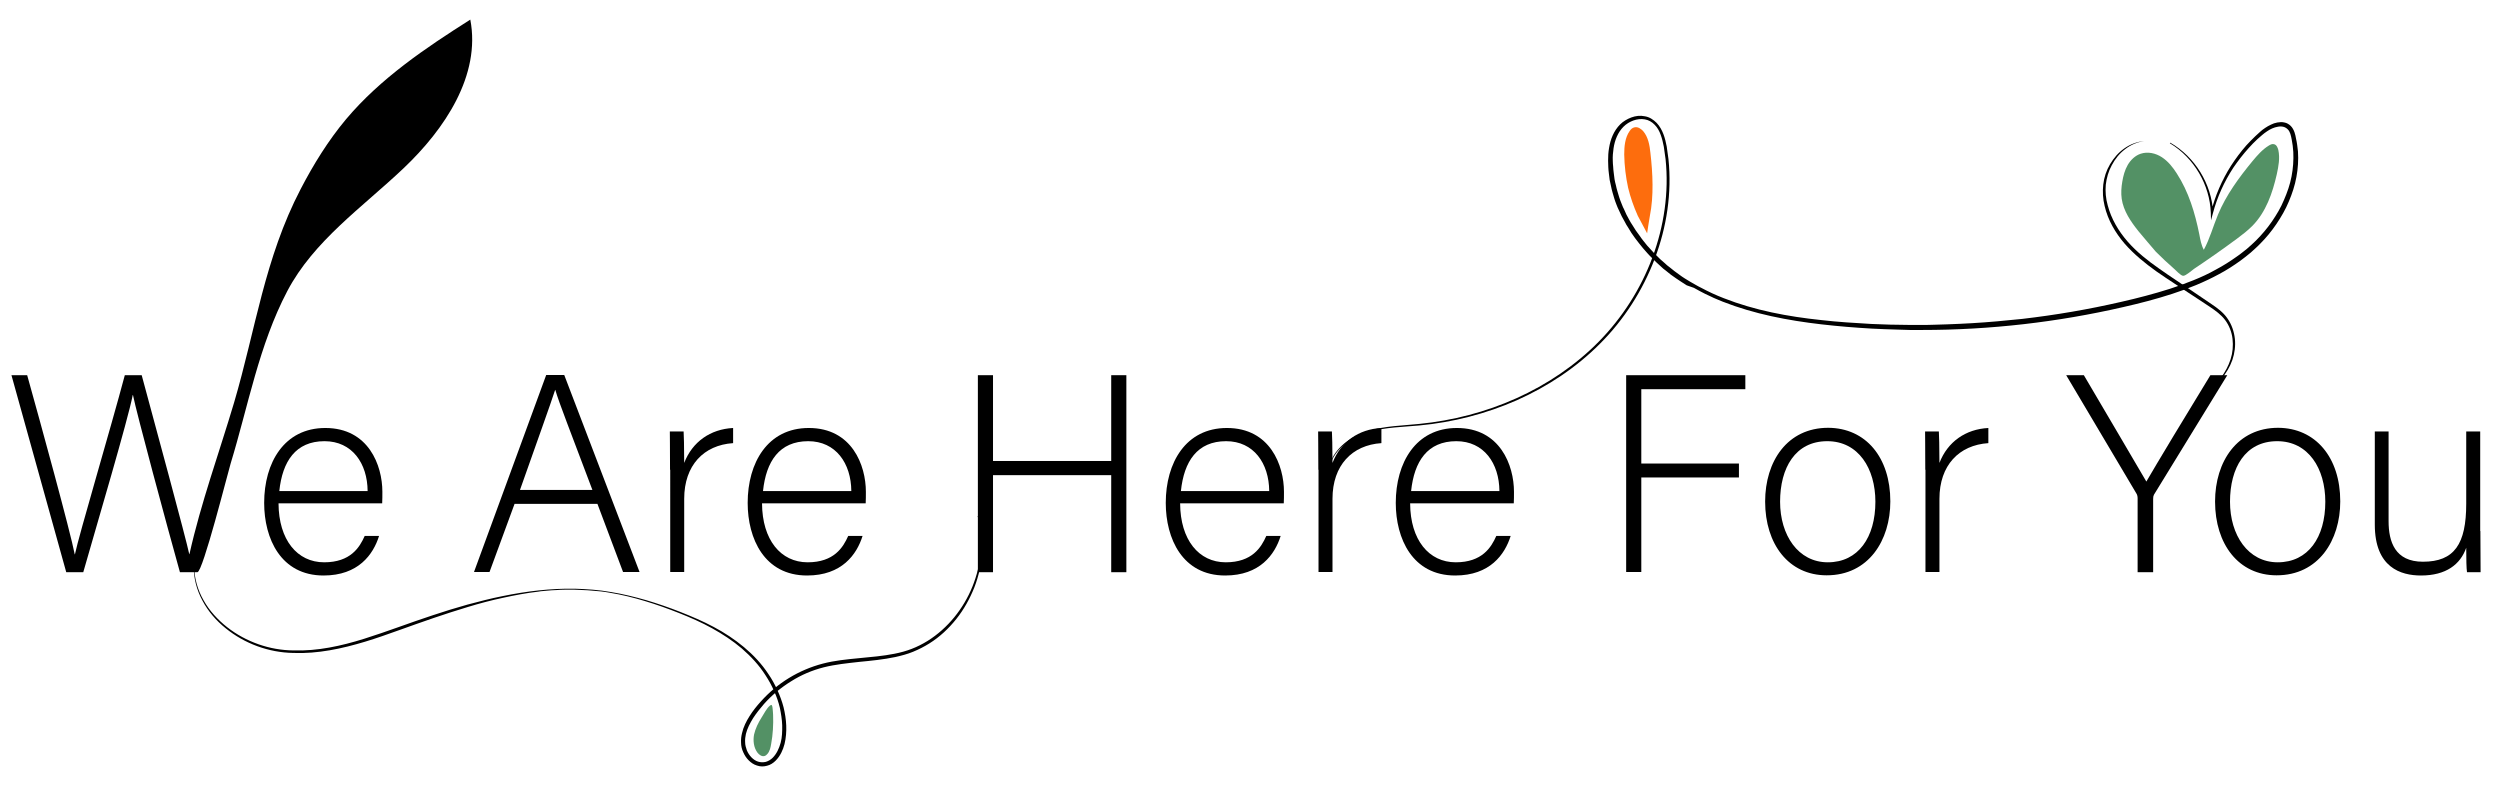 <?xml version="1.0" encoding="utf-8"?>
<!-- Generator: Adobe Illustrator 23.0.1, SVG Export Plug-In . SVG Version: 6.00 Build 0)  -->
<svg version="1.1" id="Layer_1" xmlns="http://www.w3.org/2000/svg" xmlns:xlink="http://www.w3.org/1999/xlink" x="0px" y="0px"
	 viewBox="0 0 1288 406" style="enable-background:new 0 0 1288 406;" xml:space="preserve">
<style type="text/css">
	.st0{fill:#FD6D0D;}
	.st1{fill:#539165;}
</style>
<g>
	<path d="M34.1,294.7L5.9,193.3h8.1c6.8,24.3,22.2,80.4,24.5,92.3h0.1c1.9-9.4,18.6-65.5,25.7-92.3h8.7
		c6.7,24.8,22.9,84.4,24.5,92.2c0,0,0.1,0,0.1,0c5.9-26.4,15.3-52.2,23-78.1c11.1-37.7,15.7-74.3,34.3-110c6.6-12.7,14.2-25,23.4-36
		c17.7-21,40.8-36.6,64-51.3c5.5,28.7-13.2,56.5-34.4,76.6S161.6,124.1,148,150c-14.6,27.8-20.1,59.1-29.2,88.9
		c-1.3,4.2-14.3,55.9-17.1,55.9c0,0-9,0-9,0c-6.7-23.9-22.5-82.6-24.2-91.3h-0.1c-2.6,13.2-18.3,66.1-25.5,91.3H34.1z"/>
	<path d="M143.5,259.4c0.1,18.7,9.6,30.3,23.5,30.3c13.6,0,18.3-7.7,20.9-13.6h7.4c-3,9.6-10.7,20.4-28.6,20.4
		c-22,0-30.6-19-30.6-37.4c0-20.7,10.3-38.6,31.5-38.6c22.3,0,29.4,19.3,29.4,32.9c0,2,0,4.1-0.1,5.9H143.5z M189.4,253
		c-0.1-14.3-8-25.7-22.2-25.7c-14.9,0-21.7,10.4-23.3,25.7H189.4z"/>
	<path d="M265.1,259.6l-12.9,35.1h-8l37.2-101.5h9.3l38.8,101.5H321l-13.2-35.1H265.1z M305.2,252.4c-11.3-30.1-17.1-44.6-19.1-51.5
		H286c-2.5,7.7-9,25.7-18.1,51.5H305.2z"/>
	<path d="M345.2,242c0-12.2-0.1-17.4-0.1-19.7h7.1c0.1,2.3,0.3,7,0.3,16.2c4.2-10.9,13.5-17.4,25.2-18v7.8
		c-15.1,1-25.2,11.4-25.2,28.7v37.7h-7.2V242z"/>
	<path d="M392.6,259.4c0.1,18.7,9.6,30.3,23.5,30.3c13.6,0,18.3-7.7,20.9-13.6h7.4c-3,9.6-10.7,20.4-28.6,20.4
		c-22,0-30.6-19-30.6-37.4c0-20.7,10.3-38.6,31.5-38.6c22.3,0,29.4,19.3,29.4,32.9c0,2,0,4.1-0.1,5.9H392.6z M438.6,253
		c-0.1-14.3-8-25.7-22.2-25.7c-14.9,0-21.7,10.4-23.3,25.7H438.6z"/>
	<path d="M503.8,193.3h7.8v44.2h60.9v-44.2h7.8v101.5h-7.8v-50h-60.9v50h-7.8V193.3z"/>
	<path d="M608,259.4c0.1,18.7,9.6,30.3,23.5,30.3c13.6,0,18.3-7.7,20.9-13.6h7.4c-3,9.6-10.7,20.4-28.6,20.4
		c-22,0-30.6-19-30.6-37.4c0-20.7,10.3-38.6,31.5-38.6c22.3,0,29.4,19.3,29.4,32.9c0,2,0,4.1-0.1,5.9H608z M653.9,253
		c-0.1-14.3-8-25.7-22.2-25.7c-14.9,0-21.7,10.4-23.3,25.7H653.9z"/>
	<path d="M679.2,242c0-12.2-0.1-17.4-0.1-19.7h7.1c0.1,2.3,0.3,7,0.3,16.2c4.2-10.9,13.5-17.4,25.2-18v7.8
		c-15.1,1-25.2,11.4-25.2,28.7v37.7h-7.2V242z"/>
	<path d="M726.5,259.4c0.1,18.7,9.6,30.3,23.5,30.3c13.6,0,18.3-7.7,20.9-13.6h7.4c-3,9.6-10.7,20.4-28.6,20.4
		c-22,0-30.6-19-30.6-37.4c0-20.7,10.3-38.6,31.5-38.6c22.3,0,29.4,19.3,29.4,32.9c0,2,0,4.1-0.1,5.9H726.5z M772.5,253
		c-0.1-14.3-8-25.7-22.2-25.7c-14.9,0-21.7,10.4-23.3,25.7H772.5z"/>
	<path d="M837.7,193.3h61.5v7.2h-53.6v38.3h50.3v7.2h-50.3v48.7h-7.8V193.3z"/>
	<path d="M973.9,258.3c0,20.1-11.2,38.1-32.8,38.1c-19.6,0-31.7-16.1-31.7-38c0-20.7,11.4-38,32.5-38
		C961.2,220.5,973.9,235.6,973.9,258.3z M917.1,258.5c0,17.2,9.3,31.2,24.6,31.2c15.7,0,24.5-12.9,24.5-31.2
		c0-17.1-8.7-31.2-24.8-31.2C924.9,227.3,917.1,241.1,917.1,258.5z"/>
	<path d="M991.9,242c0-12.2-0.1-17.4-0.1-19.7h7.1c0.1,2.3,0.3,7,0.3,16.2c4.2-10.9,13.5-17.4,25.2-18v7.8
		c-15.1,1-25.2,11.4-25.2,28.7v37.7h-7.2V242z"/>
	<path d="M1101.3,294.7v-38.1c0-0.9-0.3-1.9-0.6-2.3l-36.2-61h9.1c10.1,17.2,27.8,47.2,32.2,54.8c4.3-7.5,22.2-37.2,33-54.8h8.7
		l-37.8,61.6c-0.3,0.6-0.4,1.2-0.4,2.2v37.7H1101.3z"/>
	<path d="M1205.7,258.3c0,20.1-11.2,38.1-32.8,38.1c-19.6,0-31.7-16.1-31.7-38c0-20.7,11.5-38,32.5-38
		C1192.9,220.5,1205.7,235.6,1205.7,258.3z M1148.9,258.5c0,17.2,9.3,31.2,24.6,31.2c15.7,0,24.5-12.9,24.5-31.2
		c0-17.1-8.7-31.2-24.8-31.2C1156.7,227.3,1148.9,241.1,1148.9,258.5z"/>
	<path d="M1277.9,273.6c0,7.1,0.1,18.4,0.1,21.2h-7c-0.3-1.9-0.4-6.7-0.4-12.6c-3,8.6-10.4,14.3-23.3,14.3
		c-10.4,0-23.8-4.1-23.8-26.2v-48h7.1v46.2c0,10.6,3.3,20.9,17.7,20.9c16.2,0,22.3-9.1,22.3-29.9v-37.2h7.2V273.6z"/>
	<g>
		<path d="M100,291.6c0.1,6.2,1.8,12.3,4.9,17.7c3,5.4,7.3,10,12.1,13.8c9.7,7.6,21.9,11.9,34.2,12c12.3,0.4,24.6-2.3,36.4-6
			c11.8-3.7,23.4-8.2,35.3-12.1c5.9-2,11.9-3.8,17.9-5.5c6-1.6,12.1-3.2,18.2-4.4c12.2-2.5,24.7-4,37.1-3.8
			c6.2,0.2,12.5,0.6,18.6,1.7c6.2,1,12.2,2.5,18.2,4.2c6,1.8,11.9,3.8,17.7,6.1c5.8,2.3,11.5,4.7,17.1,7.7
			c5.5,2.9,10.8,6.4,15.6,10.4c4.8,4,9.2,8.7,12.6,13.9c1.8,2.6,3.3,5.4,4.6,8.2c1.3,2.9,2.4,5.8,3.2,8.9c1.5,6.2,2,12.6,0.5,18.9
			c-0.8,3.1-2.2,6.2-4.6,8.6c-1.2,1.2-2.7,2.2-4.4,2.6c-1.7,0.5-3.5,0.5-5.2-0.1c-1.7-0.5-3.1-1.5-4.3-2.7c-1.2-1.2-2.1-2.6-2.8-4.2
			c-0.7-1.5-1.1-3.2-1.1-4.9c-0.1-1.7,0.1-3.3,0.5-4.9c0.7-3.2,2.2-6.1,3.9-8.8c1.7-2.7,3.7-5.2,5.8-7.5c4.2-4.7,9.1-8.8,14.5-12.1
			c5.4-3.3,11.3-5.8,17.4-7.4c6.1-1.6,12.4-2.2,18.6-2.8c6.2-0.6,12.4-1.1,18.4-2.3c3-0.6,6-1.4,8.8-2.5c2.9-1.1,5.6-2.5,8.2-4.1
			c10.4-6.5,18.5-16.6,23.1-28c2.3-5.7,3.8-11.8,4.3-17.9c0.5-6.2,0-12.4-1.6-18.4l0.2-0.1c1.8,6,2.4,12.3,2.1,18.5
			c-0.4,6.2-1.7,12.4-4,18.3c-2.3,5.8-5.4,11.4-9.3,16.3c-3.9,4.9-8.6,9.3-13.9,12.6c-2.7,1.7-5.5,3.1-8.4,4.3c-2.9,1.2-6,2-9.1,2.7
			c-6.2,1.3-12.4,1.9-18.6,2.5c-6.2,0.7-12.3,1.3-18.3,2.8c-5.9,1.5-11.6,3.9-16.8,7.2c-5.2,3.2-10,7.2-14,11.7
			c-2,2.3-3.9,4.7-5.6,7.3c-1.6,2.6-3,5.3-3.7,8.1c-0.3,1.4-0.5,2.9-0.4,4.3c0,1.4,0.4,2.8,0.9,4.2c1.1,2.6,3.2,5,5.8,5.8
			c1.3,0.4,2.7,0.4,4,0.1c1.3-0.4,2.5-1.1,3.5-2.1c2-2,3.3-4.8,4.1-7.7c0.4-1.5,0.6-2.9,0.7-4.4c0-0.8,0.1-1.5,0.1-2.3l0-2.3
			c-0.1-3-0.6-6.1-1.2-9c-0.7-3-1.7-5.9-3-8.7c-1.2-2.8-2.7-5.5-4.4-8.1c-3.3-5.2-7.5-9.7-12.2-13.8c-4.7-4-9.9-7.4-15.3-10.4
			c-5.4-3-11.1-5.5-16.9-7.8c-5.8-2.3-11.6-4.4-17.6-6.2c-5.9-1.8-12-3.3-18.1-4.3c-1.5-0.3-3.1-0.5-4.6-0.7l-4.6-0.4
			c-1.5-0.2-3.1-0.2-4.6-0.3c-1.5,0-3.1-0.2-4.6-0.2l-4.7,0c-1.6,0-3.1,0.1-4.6,0.2c-1.6,0-3.1,0.2-4.6,0.3
			c-1.5,0.2-3.1,0.2-4.6,0.5c-6.2,0.7-12.3,1.9-18.3,3.2c-6.1,1.3-12.1,2.9-18,4.7c-6,1.8-11.8,3.7-17.7,5.7
			c-5.9,2-11.7,4.1-17.6,6.2c-5.9,2.1-11.7,4.2-17.7,6c-11.9,3.6-24.4,6.3-37,5.8c-12.6-0.2-25.1-4.8-34.8-12.7
			c-4.9-3.9-9.1-8.8-12-14.3c-3-5.5-4.6-11.8-4.5-18L100,291.6z"/>
		<path d="M685.6,237.7c1.7-4.1,4.6-7.5,8.1-10.1c3.5-2.6,7.5-4.5,11.7-5.7c8.4-2.5,17.2-2.6,25.8-3.5c17.2-1.7,34.2-6.1,50-13.2
			c15.8-7.1,30.4-16.9,42.5-29.2c12.1-12.3,21.6-27.2,27.6-43.3c6-16.1,8.6-33.6,6.8-50.7c-0.3-2.1-0.6-4.3-0.9-6.4
			c-0.4-2.1-0.9-4.2-1.6-6.1c-0.7-2-1.7-3.8-3.1-5.2c-1.4-1.5-3.2-2.5-5.1-2.8c-3.9-0.7-8.2,1-11,3.8c-2.9,2.9-4.5,7-5.1,11.1
			c-0.3,2.1-0.5,4.2-0.4,6.3c0,1.1,0.1,2.1,0.2,3.2c0.1,1.1,0.1,2.1,0.3,3.2l0.4,3.2c0.2,1.1,0.4,2.1,0.7,3.1
			c0.4,2.1,1.1,4.1,1.7,6.2c0.3,1,0.7,2,1.1,3l0.6,1.5c0.2,0.5,0.4,1,0.7,1.5l1.3,2.9l1.5,2.8l0.8,1.4l0.9,1.4l1.7,2.7l1.9,2.6
			l0.9,1.3l1,1.3l2,2.5l2.2,2.4l1.1,1.2l1.1,1.1l2.3,2.3l2.4,2.1l1.2,1.1l1.3,1l2.5,2l2.6,1.9c1.7,1.3,3.6,2.4,5.4,3.5l2.8,1.6
			c0.9,0.5,1.9,1.1,2.8,1.5l2.9,1.5l2.9,1.4c1.9,0.9,3.9,1.7,5.9,2.5c16,6.3,33.1,9.5,50.3,11.3c8.6,1,17.2,1.5,25.8,2
			c4.3,0.1,8.6,0.4,13,0.4l6.5,0.1l6.5,0c2.2,0,4.3,0,6.5-0.1l6.5-0.2c4.3-0.2,8.6-0.3,12.9-0.6c8.6-0.5,17.2-1.3,25.8-2.2
			c17.2-2,34.2-4.9,51.1-8.8c8.4-1.9,16.8-4.1,25-6.7c4.1-1.3,8.1-2.8,12.1-4.4c4-1.6,7.9-3.4,11.6-5.5c3.8-2,7.4-4.3,10.9-6.8
			c1.8-1.2,3.4-2.6,5.1-3.9c1.6-1.4,3.2-2.8,4.7-4.3c3-3,5.8-6.3,8.2-9.8c2.4-3.5,4.6-7.2,6.2-11.1c1.7-3.9,3.1-7.9,3.9-12.1
			c0.8-4.2,1.1-8.4,0.9-12.6l-0.3-3.2c-0.1-1.1-0.4-2.1-0.5-3.1c-0.4-2.1-0.8-4.2-2.1-5.4c-0.6-0.6-1.4-1.1-2.3-1.3
			c-0.9-0.2-1.9-0.2-2.8,0c-1.9,0.3-3.9,1.2-5.6,2.4c-0.9,0.6-1.7,1.2-2.5,1.9c-0.8,0.7-1.6,1.4-2.4,2.1c-1.6,1.5-3.1,3-4.5,4.6
			c-2.9,3.2-5.5,6.6-7.9,10.1c-4.7,7.2-8.3,15.1-10.5,23.4l-1,3.7l-0.1-3.9c-0.5-14.3-8.6-28.3-21.1-35.8l0.2-0.3
			c12.7,7.3,21.3,21.2,22.1,36l-1.1-0.1c2.1-8.5,5.6-16.6,10.3-24c2.4-3.7,5-7.2,7.9-10.5c1.5-1.6,3-3.2,4.6-4.7
			c0.8-0.8,1.6-1.5,2.4-2.2c0.8-0.7,1.7-1.5,2.7-2.1c0.9-0.6,1.9-1.2,3-1.7c1-0.5,2.1-0.9,3.3-1.1c1.2-0.2,2.4-0.3,3.6,0
			c1.2,0.2,2.4,0.9,3.3,1.8c0.9,0.9,1.5,2.1,1.9,3.2c0.4,1.1,0.6,2.2,0.8,3.3c0.2,1.1,0.5,2.2,0.6,3.3l0.4,3.3
			c0.3,4.4,0,8.9-0.8,13.2c-0.8,4.4-2.2,8.6-3.9,12.6c-1.7,4.1-3.9,7.9-6.4,11.6c-2.5,3.7-5.3,7.1-8.4,10.2c-1.5,1.6-3.2,3-4.8,4.5
			c-1.7,1.4-3.4,2.8-5.2,4.1c-3.6,2.6-7.3,5-11.1,7c-7.7,4.2-15.9,7.5-24.2,10.2c-8.3,2.7-16.8,4.9-25.2,6.8
			c-33.9,7.8-68.7,11.8-103.5,11.8l-6.5,0l-6.5-0.2c-4.3-0.1-8.7-0.3-13-0.5c-8.7-0.5-17.3-1.2-26-2.2c-17.3-2-34.6-5.3-50.9-11.7
			c-2-0.9-4.1-1.6-6-2.6l-3-1.4l-2.9-1.5c-1-0.5-1.9-1-2.9-1.6L869,147c-1.8-1.2-3.7-2.3-5.5-3.6l-2.7-1.9l-2.6-2.1l-1.3-1l-1.2-1.1
			l-2.4-2.2l-2.3-2.3l-1.2-1.2l-1.1-1.2l-2.2-2.5l-2.1-2.6l-1-1.3l-1-1.3l-1.9-2.7l-1.7-2.8l-0.9-1.4l-0.8-1.5l-1.6-2.9l-1.4-3
			c-0.2-0.5-0.5-1-0.7-1.5l-0.6-1.5c-0.4-1-0.8-2.1-1.1-3.1c-0.6-2.1-1.3-4.2-1.7-6.4c-0.2-1.1-0.5-2.1-0.7-3.2l-0.4-3.3
			c-0.2-1.1-0.2-2.2-0.3-3.3c0-1.1-0.1-2.2-0.1-3.3c0-2.2,0.1-4.4,0.5-6.6c0.7-4.4,2.4-8.8,5.7-12.1c0.8-0.8,1.7-1.5,2.7-2.1
			c1-0.6,2-1.1,3.1-1.5c2.2-0.8,4.5-1.1,6.9-0.6c1.2,0.2,2.3,0.6,3.3,1.2c1,0.6,1.9,1.3,2.8,2.2c1.6,1.7,2.7,3.7,3.5,5.8
			c0.8,2.1,1.3,4.3,1.7,6.4c0.3,2.2,0.6,4.3,0.9,6.5c1.8,17.4-0.9,35.1-7.1,51.4c-6.2,16.3-15.8,31.3-28.1,43.6
			c-12.3,12.4-27,22.1-42.9,29.2c-15.9,7-33,11.4-50.3,13c-8.6,0.8-17.4,0.9-25.7,3.3c-4.1,1.2-8.1,3-11.6,5.6
			c-3.5,2.5-6.4,5.9-8.1,9.9L685.6,237.7z"/>
		<path d="M1104.6,72.7c-3.6,0.5-7,2-9.8,4.2c-2.9,2.2-5.1,5-6.8,8.2c-1.7,3.1-2.7,6.6-3.1,10.1c-0.3,3.5,0,7.1,1,10.6
			c1.8,6.9,5.5,13.2,10.2,18.6c4.7,5.4,10.4,9.9,16.3,14c5.9,4.2,12,8.1,18,12.2l9,6.1c3,2,6.1,4.3,8.2,7.4
			c2.2,3.1,3.4,6.8,3.8,10.4c0.4,3.7-0.1,7.5-1.3,11c-2.5,7-7.6,12.7-13.6,16.7c2.9-2.2,5.5-4.7,7.7-7.6c2.2-2.9,3.9-6.1,5-9.5
			c1.1-3.4,1.4-7,1-10.5c-0.4-3.5-1.7-6.9-3.8-9.7c-2.1-2.8-5-4.9-8-6.9l-9.1-6c-6-4-12.2-7.9-18.2-12.1
			c-5.9-4.2-11.7-8.9-16.5-14.4c-4.8-5.6-8.6-12.1-10.3-19.4c-0.9-3.6-1.1-7.4-0.7-11c0.4-3.7,1.6-7.3,3.5-10.5
			c1.9-3.2,4.3-6,7.3-8.1C1097.5,74.3,1101,73,1104.6,72.7z"/>
	</g>
	<path class="st0" d="M836.8,79.6c0-4.2,0.4-8.7,2.8-12.1c0.6-0.9,1.4-1.7,2.5-1.9c1.7-0.4,3.3,0.7,4.5,2c2.6,3.1,3.3,7.3,3.7,11.2
		c1.2,10.5,1.8,22.1-0.3,32.5c-0.3,1.4-1.4,8.9-1.4,8.9s-4.1-7.6-4.8-9c-2.1-4.7-3.8-9.5-5-14.5C837.6,91.2,836.9,85.4,836.8,79.6z"
		/>
	<path class="st1" d="M1101.8,119.2c-4-5-7.8-10.5-8.7-16.8c-0.4-2.9-0.2-5.9,0.3-8.8c0.5-3,1.3-6,2.8-8.6c1.5-2.6,3.9-4.9,6.7-5.8
		c3.6-1.2,7.7-0.3,10.9,1.8c3.2,2.1,5.6,5.1,7.7,8.4c6.1,9.4,9.4,20.4,11.6,31.4c0.5,2.7,1,5.5,2.3,7.9c3.1-5.7,4.8-12.1,7.3-18.1
		c4.2-10.1,10.8-19.1,17.8-27.6c2.5-3,5.1-6,8.4-8c0.8-0.5,1.8-1,2.7-0.7c1.3,0.3,1.9,1.8,2.2,3c0.9,4.1,0.1,8.4-0.8,12.5
		c-2.2,9.7-5.6,19.5-12.6,26.6c-2.4,2.4-5.1,4.5-7.8,6.5c-7.3,5.4-14.7,10.6-22.2,15.6c-1.2,0.8-4.2,3.6-5.6,3.6
		c-1.3,0-3.8-2.9-4.8-3.7c-3.2-2.8-6.3-5.7-9.3-8.7C1107.8,126.2,1104.7,122.8,1101.8,119.2z"/>
	<path class="st1" d="M392.4,369.6c-1.7,2.7-3.2,5.7-3.9,8.8c-0.6,3.2-0.2,6.7,1.7,9.3c0.9,1.2,2.3,2.2,3.7,1.8
		c0.6-0.2,1.1-0.6,1.5-1.1c1.2-1.4,1.6-3.3,1.9-5.1c0.9-4.9,1.2-10,1-15c-0.1-1.2-0.1-2.5-0.3-3.7c-0.2-1.3-0.4-1.9-1.4-1
		C394.9,365,393.6,367.8,392.4,369.6z"/>
</g>
</svg>
